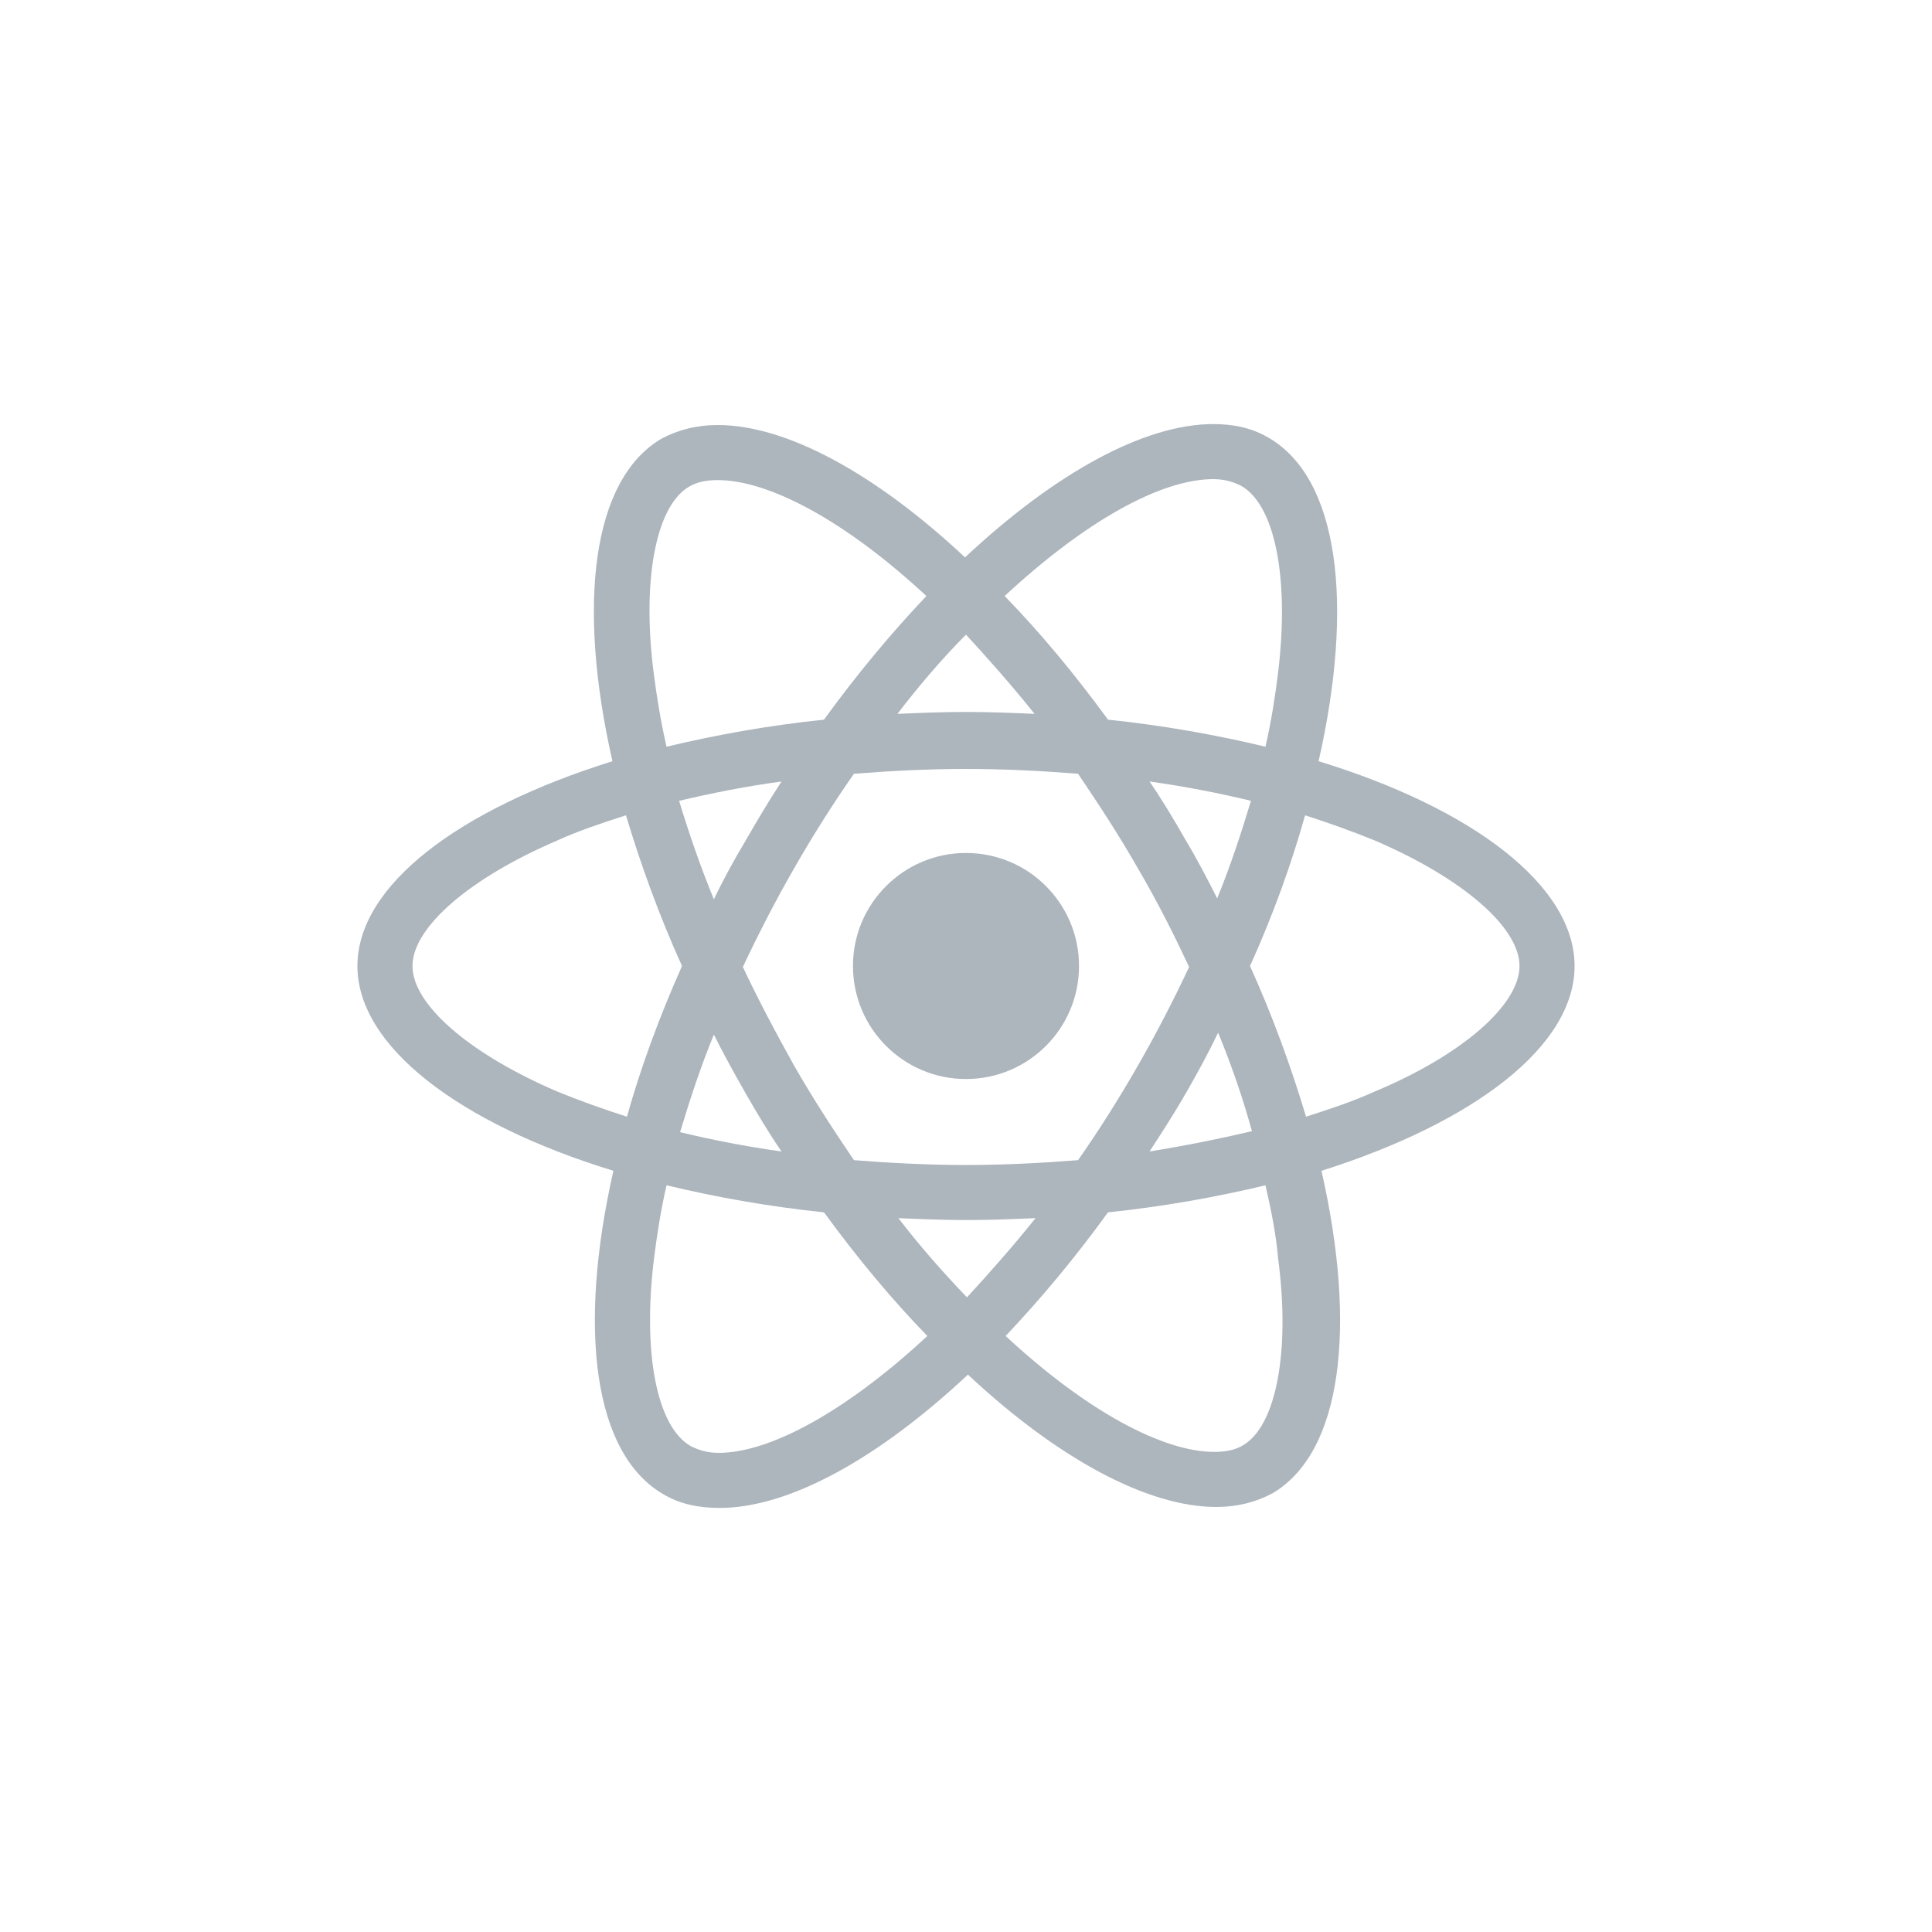<svg version="1.1" id="Layer_1" xmlns="http://www.w3.org/2000/svg" xmlns:xlink="http://www.w3.org/1999/xlink" x="0" y="0" viewBox="0 0 200 200" xml:space="preserve"><style type="text/css">.st0{display:none}.st1{fill:none}.st1,.st2{display:inline}.st3{fill:#9a9a9a}.st4{fill:#333}.st5{fill:url(#XMLID_2_)}.st6{clip-path:url(#SVGID_2_)}.st7{fill:none}.st8{opacity:.66;fill:#b4b4b4;enable-background:new}.st9{clip-path:url(#SVGID_4_)}.st10{fill:url(#SVGID_5_)}.st11{fill:#adb5bd}</style><g id="Layer_1_1_" class="st0"><path class="st1" d="M0 0h200v200H0z"/><g id="Livello_2" class="st2"><path d="M121.8 60.1c-9.7-9.4-18.9-18.6-21.6-29.1-2.7 10.4-11.9 19.6-21.6 29.1-14.4 14.4-30.8 30.8-30.8 55.4-.7 28.8 22.4 53 51.2 53.5s53-22.4 53.5-51.2v-2.2c.1-24.7-16.3-41.1-30.7-55.5zm-47.3 60.2c-1.5 2-3 4.2-4 6.5-.2.2-.5.7-1 .7h-.2c-1.2 0-2.5-2.2-2.5-2.2-.2-.5-.7-1.2-1-1.7l-.2-.5c-3.2-7-.5-16.7-.5-16.7 1.2-4.7 3.5-9.4 6.2-13.4 1.7-2.5 3.7-5 5.7-7.5l2.5 2.5 11.7 11.9c.5.5.5 1.2 0 1.7L79 115.3l-4.5 5zm26.1 34.3c-9.9 0-18.2-8.2-17.9-18.2 0-4.5 1.7-8.7 4.5-11.9 3.7-4.5 8.5-9 13.7-14.9 6 6.5 9.9 10.7 13.7 15.7.2.2.5.7.7 1.2 2 3 3.2 6.5 3.2 10.2.3 9.9-7.9 17.9-17.9 17.9zm34.1-28.9c-.2.7-1 1.2-1.7 1.5h-.2c-.7-.2-1.2-.7-1.7-1.2-3.2-4.7-6.7-9.2-10.7-13.2l-4.7-5-16.1-16.4c-3.2-3-6.5-6.5-9.4-9.7 0-.2-.2-.2-.2-.2-.5-.7-1-1.5-1.2-2.5v-.5c-.5-2.7.5-5.5 2.5-7.5 3-3 6.2-6.2 9.2-9.4 3.2 3.5 6.7 7 10.2 10.4 7 6.5 13.2 13.7 18.9 21.4 4.7 6.7 7.2 14.4 7.2 22.6-.6 3-1.1 6.5-2.1 9.7z" id="Livello_1-2"/></g></g><g id="Layer_2_1_" class="st0"><g id="W_Mark_2_" class="st2"><path d="M100 37c8.5 0 16.8 1.7 24.5 4.9 3.7 1.6 7.3 3.5 10.7 5.8 3.3 2.3 6.5 4.8 9.3 7.7 2.9 2.9 5.4 6 7.7 9.3 2.3 3.4 4.2 7 5.8 10.7 3.3 7.8 4.9 16 4.9 24.5s-1.7 16.8-4.9 24.5c-1.6 3.7-3.5 7.3-5.8 10.7-2.3 3.3-4.8 6.5-7.7 9.3-2.9 2.9-6 5.4-9.3 7.7-3.4 2.3-7 4.2-10.7 5.8-7.8 3.3-16 4.9-24.5 4.9s-16.8-1.7-24.5-4.9c-3.7-1.6-7.3-3.5-10.7-5.8-3.3-2.3-6.5-4.8-9.3-7.7-2.9-2.9-5.4-6-7.7-9.3-2.3-3.4-4.2-7-5.8-10.7-3.3-7.8-4.9-16-4.9-24.5s1.7-16.8 4.9-24.5c1.6-3.7 3.5-7.3 5.8-10.7 2.3-3.3 4.8-6.5 7.7-9.3 2.9-2.9 6-5.4 9.3-7.7 3.4-2.3 7-4.2 10.7-5.8 7.7-3.2 16-4.9 24.5-4.9m0-4c-37 0-67 30-67 67s30 67 67 67 67-30 67-67-30-67-67-67z"/><path d="M44.2 100c0 22.1 12.8 41.2 31.5 50.2L49 77.3c-3.1 6.9-4.8 14.6-4.8 22.7zm93.5-2.8c0-6.9-2.5-11.7-4.6-15.4-2.8-4.6-5.5-8.5-5.5-13.1 0-5.1 3.9-9.9 9.4-9.9h.7c-9.9-9.1-23.2-14.7-37.7-14.7-19.5 0-36.7 10-46.7 25.2 1.3 0 2.5.1 3.6.1 5.8 0 14.9-.7 14.9-.7 3-.2 3.4 4.2.4 4.6 0 0-3 .4-6.4.5l20.3 60.5 12.2-36.6-8.7-23.8c-3-.2-5.9-.5-5.9-.5-3-.2-2.7-4.8.4-4.6 0 0 9.2.7 14.7.7 5.8 0 14.9-.7 14.9-.7 3-.2 3.4 4.2.4 4.6 0 0-3 .4-6.4.5l20.2 60 5.8-18.3c2.5-8 4-13.6 4-18.4zm-36.7 7.7l-16.8 48.7c5 1.5 10.3 2.3 15.8 2.3 6.5 0 12.7-1.1 18.5-3.2-.1-.2-.3-.5-.4-.8l-17.1-47zm48-31.7c.2 1.8.4 3.7.4 5.7 0 5.7-1.1 12-4.2 20l-17.1 49.3c16.6-9.7 27.8-27.7 27.8-48.3-.1-9.6-2.5-18.7-6.9-26.7z"/></g><path class="st1" d="M0 0h200v200H0z"/></g><g id="Layer_3" class="st0"><path d="M135.1 126.1c-2 .7-3.6.8-5.7.8-17.5 0-43.3-61.3-43.3-81.6 0-7.5 1.8-10 4.3-12.1-21.5 2.5-47.2 10.3-55.5 20.3C33 55.9 32 59.9 32 64.9c0 31.8 33.9 104 57.8 104 11.2.1 29.9-18.1 45.3-42.8M123.8 31c22.1 0 44.2 3.6 44.2 16.1 0 25.4-16.1 56-24.3 56-14.6 0-32.9-40.8-32.9-61.1.2-9.2 3.8-11 13-11" class="st2"/><path class="st1" d="M0 0h200v200H0z"/></g><g id="Layer_4" class="st0"><path class="st1" d="M0 0h200v200H0z"/><path d="M32.7 76.7h23.7c7 .1 12 2.1 15.1 6s4.2 9.4 3.1 16.2c-.4 3.1-1.3 6.2-2.7 9.2-1.4 3-3.2 5.7-5.7 8.1-3 3.1-6.1 5-9.5 5.8s-6.8 1.2-10.4 1.2H35.7L32.3 140H20l12.7-63.3M43 86.8l-5.3 26.6c.4.1.7.1 1.1.1H40c5.7.1 10.4-.5 14.2-1.7s6.3-5.5 7.6-12.9c1.1-6.2 0-9.8-3.2-10.7-3.1-.9-7.1-1.4-11.8-1.3-.7.1-1.4.1-2 .1-.6-.1-1.2-.1-1.8-.2m45.6-27h12.2l-3.5 16.9h11c6 .1 10.5 1.4 13.5 3.7 3 2.4 3.9 6.8 2.7 13.5l-5.9 29.5h-12.4l5.7-28.2c.6-3 .4-5-.5-6.3-.9-1.2-3-1.9-6.1-1.9h-9.9l-7.3 36.4H75.9l12.7-63.6m49 16.9h23.7c7 .1 12 2.1 15.1 6s4.2 9.4 3.1 16.2c-.4 3.1-1.3 6.2-2.7 9.2s-3.2 5.7-5.7 8.1c-3 3.1-6.1 5-9.5 5.8s-6.8 1.2-10.4 1.2h-10.6l-3.4 16.8H125l12.6-63.3M148 86.8l-5.3 26.6c.4.1.7.1 1.1.1h1.2c5.7.1 10.4-.5 14.2-1.7s6.3-5.5 7.6-12.9c1.1-6.2 0-9.8-3.2-10.7-3.1-.9-7.1-1.4-11.8-1.3-.7.1-1.4.1-2 .1-.6-.1-1.3-.1-1.8-.2" class="st2"/></g><g id="Layer_5" class="st0"><path class="st1" d="M0 0h200v200H0z"/><path class="st2" d="M157 67.1v65.8l-16.3 9.4V76.5L99.9 53 59.2 76.5l.1 65.8-16.3-9.4V67.1l57.1-32.9L157 67.1zm-48.9 75.2L100 147l-8.2-4.7V76.5l-16.3 9.4v65.8l24.4 14.1 24.5-14.1V85.9l-16.3-9.4v65.8z"/></g><g id="Layer_6" class="st0"><path class="st1" d="M0 0h200v200H0z"/><g class="st2"><path class="st3" d="M99.2 142.9c-.5 0-.9-.1-1.3-.4l-4.2-2.5c-.6-.4-.3-.5-.1-.6.8-.3 1-.4 1.9-.9.1-.1.2 0 .3 0l3.2 1.9c.1.1.3.1.4 0l12.6-7.3c.1-.1.2-.2.2-.3v-14.6c0-.1-.1-.3-.2-.3l-12.6-7.3c-.1-.1-.3-.1-.4 0L86.4 118c-.1.1-.2.2-.2.3v14.6c0 .1.1.3.2.3l3.5 2c1.9.9 3-.2 3-1.3v-14.4c0-.2.2-.4.4-.4h1.6c.2 0 .4.2.4.4V134c0 2.5-1.4 3.9-3.7 3.9-.7 0-1.3 0-2.9-.8l-3.3-1.9c-.8-.5-1.3-1.4-1.3-2.3v-14.6c0-.9.5-1.8 1.3-2.3l12.6-7.3c.8-.5 1.9-.5 2.7 0l12.6 7.3c.8.5 1.3 1.4 1.3 2.3v14.6c0 .9-.5 1.8-1.3 2.3l-12.6 7.3c-.6.3-1 .4-1.5.4z"/><path class="st3" d="M103.1 132.8c-5.5 0-6.7-2.5-6.7-4.7 0-.2.2-.4.4-.4h1.6c.2 0 .3.1.4.3.2 1.7 1 2.5 4.3 2.5 2.7 0 3.8-.6 3.8-2 0-.8-.3-1.4-4.5-1.8-3.5-.3-5.6-1.1-5.6-3.9 0-2.6 2.2-4.1 5.8-4.1 4.1 0 6.1 1.4 6.3 4.4 0 .1 0 .2-.1.3-.1.1-.2.1-.3.1h-1.6c-.2 0-.3-.1-.4-.3-.4-1.8-1.4-2.3-3.9-2.3-2.9 0-3.2 1-3.2 1.8 0 .9.4 1.2 4.3 1.7s5.7 1.2 5.7 4-2.3 4.4-6.3 4.4zm18.2-15.3c0 1.3-1.1 2.4-2.4 2.4s-2.4-1.1-2.4-2.4c0-1.4 1.1-2.4 2.4-2.4 1.3 0 2.4 1 2.4 2.4zm-4.4 0c0 1.1.9 2.1 2 2.1s2.1-.9 2.1-2.1c0-1.1-.9-2-2.1-2-1.1 0-2 .9-2 2zm1.1-1.3h.9c.3 0 1 0 1 .7 0 .5-.3.6-.5.7.4 0 .4.3.5.6 0 .2.1.6.1.7h-.6c0-.1-.1-.8-.1-.9 0-.2-.1-.2-.3-.2h-.5v1.1h-.5v-2.7zm.5 1.1h.4c.3 0 .4-.2.4-.4 0-.4-.3-.4-.4-.4h-.4v.8z"/><path class="st4" d="M60 85.8c0-.6-.3-1.1-.8-1.4l-13.4-7.7c-.2-.1-.5-.2-.7-.2H45c-.3 0-.5.1-.7.2l-13.4 7.7c-.5.3-.8.8-.8 1.4v20.8c0 .3.2.6.4.7.2.1.6.1.8 0l8-4.6c.5-.3.8-.8.8-1.4v-9.7c0-.6.3-1.1.8-1.4l3.4-2c.3-.1.5-.2.8-.2s.6.1.8.2l3.4 2c.5.3.8.8.8 1.4v9.7c0 .6.3 1.1.8 1.4l8 4.6c.2.1.6.1.8 0s.4-.4.4-.7L60 85.8zm64.5-28.6c-.3-.1-.6-.1-.8 0-.2.1-.4.4-.4.7v20.6c0 .2-.1.4-.3.5-.2.1-.4.1-.6 0l-3.4-1.9c-.5-.3-1.1-.3-1.6 0L104 84.8c-.5.3-.8.8-.8 1.4v15.5c0 .6.3 1.1.8 1.4l13.4 7.7c.5.3 1.1.3 1.6 0l13.4-7.7c.5-.3.8-.8.8-1.4V63.1c0-.6-.3-1.1-.8-1.4l-7.9-4.5zm-1.2 39.4c0 .1-.1.3-.2.4l-4.6 2.7c-.1.1-.3.1-.4 0l-4.6-2.7c-.1-.1-.2-.2-.2-.4v-5.3c0-.1.1-.3.2-.4l4.6-2.7c.1-.1.3-.1.4 0l4.6 2.7c.1.1.2.2.2.4v5.3zm45.9-5.5c.5-.3.8-.8.8-1.4V86c0-.6-.3-1.1-.8-1.4l-13.3-7.7c-.5-.3-1.1-.3-1.6 0l-13.4 7.7c-.5.3-.8.8-.8 1.4v15.5c0 .6.3 1.1.8 1.4l13.3 7.6c.5.3 1.1.3 1.6 0l8.1-4.5c.3-.1.4-.4.4-.7 0-.3-.2-.6-.4-.7l-13.5-7.7c-.3-.1-.4-.4-.4-.7v-4.9c0-.3.2-.6.4-.7l4.2-2.4c.2-.1.6-.1.8 0l4.2 2.4c.3.1.4.4.4.7v3.8c0 .3.2.6.4.7.3.1.6.1.8 0l8-4.7z"/><path class="st3" d="M154.9 90.4c.1-.1.2-.1.3 0l2.6 1.5c.1.1.2.2.2.3v3c0 .1-.1.2-.2.3l-2.6 1.5c-.1.1-.2.1-.3 0l-2.6-1.5c-.1-.1-.2-.2-.2-.3v-3c0-.1.1-.2.2-.3l2.6-1.5z"/><linearGradient id="XMLID_2_" gradientUnits="userSpaceOnUse" x1="66.764" y1="106.3" x2="96.564" y2="106.3" gradientTransform="matrix(1 0 0 -1 0 200)"><stop offset=".005" stop-color="#000"/><stop offset=".194" stop-color="#171717"/><stop offset=".542" stop-color="#3d3d3d"/><stop offset=".824" stop-color="#545454"/><stop offset="1" stop-color="#5c5c5c"/></linearGradient><path id="XMLID_67_" class="st5" d="M80.9 76.9c.5-.3 1.1-.3 1.6 0l13.3 7.7c.5.3.8.8.8 1.4v15.4c0 .6-.3 1.1-.8 1.4l-13.3 7.7c-.5.3-1.1.3-1.6 0l-13.3-7.7c-.5-.3-.8-.8-.8-1.4V86c0-.6.3-1.1.8-1.4l13.3-7.7z"/><defs><path id="SVGID_1_" d="M82.5 76.9c-.5-.3-1.1-.3-1.6 0l-13.3 7.7c-.5.3-.8.8-.8 1.4v15.4c0 .6.3 1.1.8 1.4l13.3 7.7c.5.3 1.1.3 1.6 0l13.3-7.7c.5-.3.8-.8.8-1.4V86c0-.6-.3-1.1-.8-1.4l-13.3-7.7z"/></defs><clipPath id="SVGID_2_"><use xlink:href="#SVGID_1_" overflow="visible"/></clipPath><g class="st6"><path class="st7" d="M80.8 76.9l-13.3 7.7c-.5.3-.8.8-.8 1.4v15.4c0 .4.1.7.4 1l15-25.6c-.5-.1-.9-.1-1.3.1zm1.3 33.7c.1 0 .2-.1.3-.1l13.3-7.7c.5-.3.7-.8.7-1.4V86c0-.4-.1-.7-.3-1l-14 25.6z"/><path class="st8" d="M95.7 84.6l-13.2-7.7c-.1-.1-.3-.1-.4-.2l-15 25.6c.1.2.3.3.5.4l13.3 7.7c.4.2.9.3 1.3.1l14-25.6c-.2-.1-.3-.2-.5-.3z"/></g><defs><path id="SVGID_3_" d="M82.5 76.9c-.5-.3-1.1-.3-1.6 0l-13.3 7.7c-.5.3-.8.8-.8 1.4v15.4c0 .6.3 1.1.8 1.4l13.3 7.7c.5.3 1.1.3 1.6 0l13.3-7.7c.5-.3.8-.8.8-1.4V86c0-.6-.3-1.1-.8-1.4l-13.3-7.7z"/></defs><clipPath id="SVGID_4_"><use xlink:href="#SVGID_3_" overflow="visible"/></clipPath><g class="st9"><path class="st7" d="M67.7 84.5l-.2.1c-.5.3-.8.8-.8 1.4v15.4c0 .6.3 1.1.8 1.4l13.3 7.7c.4.2.8.3 1.2.2L67.7 84.5zM96.4 86c0-.6-.2-1.1-.7-1.4l-13.2-7.7c-.1-.1-.2-.1-.4-.2l14.4 24.5V86h-.1z"/><linearGradient id="SVGID_5_" gradientUnits="userSpaceOnUse" x1="66.558" y1="106.33" x2="97.31" y2="106.33" gradientTransform="matrix(1 0 0 -1 0 200)"><stop offset="0" stop-color="#5c5c5c"/><stop offset=".176" stop-color="#545454"/><stop offset=".458" stop-color="#3d3d3d"/><stop offset=".806" stop-color="#171717"/><stop offset=".995" stop-color="#000"/></linearGradient><path class="st10" d="M82.4 110.4l13.3-7.7c.5-.3.7-.8.7-1.4v-.1L82.1 76.8c-.4-.1-.9-.1-1.2.2l-13.2 7.6 14.3 26c.2 0 .3-.1.4-.2z"/></g></g></g><g id="Layer_7"><path class="st7" d="M0 0h200v200H0z"/><path class="st11" d="M163 100c0-8.3-10.5-16.3-26.5-21.2 3.7-16.3 2.1-29.3-5.2-33.5-1.7-1-3.6-1.4-5.7-1.4-7.1 0-16.3 5-25.7 13.8C90.6 49 81.4 44 74.3 44c-2.2 0-4.1.5-5.8 1.4-7.2 4.2-8.8 17.1-5.1 33.4-16 5-26.4 12.9-26.4 21.2s10.5 16.3 26.5 21.2c-3.7 16.3-2.1 29.3 5.2 33.5 1.7 1 3.6 1.4 5.8 1.4 7.1 0 16.3-5 25.7-13.8 9.3 8.7 18.6 13.7 25.7 13.7 2.2 0 4.1-.5 5.8-1.4 7.2-4.2 8.8-17.1 5.1-33.4 15.8-5 26.2-12.9 26.2-21.2zm-37.4-50.4c1.2 0 2.1.3 2.9.7 3.5 2 5 9.6 3.8 19.4-.3 2.4-.7 5-1.3 7.6-5-1.2-10.5-2.2-16.3-2.8-3.5-4.8-7.1-9.1-10.7-12.8 8.4-7.8 16.2-12.1 21.6-12.1zm-48.4 63.6c1.2 2.1 2.4 4.1 3.7 6-3.6-.5-7.2-1.2-10.5-2 1-3.3 2.1-6.7 3.5-10.1 1 2 2.1 4 3.3 6.1zm-6.9-30.3c3.4-.8 6.9-1.5 10.6-2-1.3 2-2.5 4-3.7 6.1-1.2 2-2.3 4-3.3 6.1-1.4-3.4-2.6-6.9-3.6-10.2zm6.6 17.2c1.6-3.4 3.4-6.9 5.3-10.2 2-3.5 4.1-6.8 6.2-9.8 3.8-.3 7.7-.5 11.6-.5s7.8.2 11.6.5c2.1 3.1 4.2 6.3 6.2 9.8 2 3.4 3.7 6.8 5.3 10.2-1.6 3.4-3.4 6.9-5.3 10.2-2 3.5-4.1 6.8-6.2 9.8-3.8.3-7.7.5-11.6.5s-7.8-.2-11.6-.5c-2.1-3.1-4.2-6.3-6.2-9.8-1.9-3.4-3.7-6.8-5.3-10.2zm45.9 13c1.2-2.1 2.3-4.1 3.3-6.2 1.4 3.4 2.6 6.9 3.5 10.2-3.4.8-6.9 1.5-10.6 2.1 1.3-2 2.6-4 3.8-6.1zm-.1-26.2c-1.2-2.1-2.4-4.1-3.7-6 3.6.5 7.2 1.2 10.5 2-1 3.3-2.1 6.7-3.5 10.1-1-2-2.1-4.1-3.3-6.1zm-15.6-13c-2.3-.1-4.7-.2-7.1-.2s-4.8.1-7.1.2c2.3-3 4.7-5.8 7.1-8.2 2.3 2.5 4.7 5.2 7.1 8.2zM71.3 50.4c.8-.5 1.8-.7 3-.7 5.3 0 13.2 4.2 21.6 12-3.6 3.8-7.2 8.1-10.6 12.8-5.8.6-11.3 1.6-16.3 2.8-.6-2.6-1-5.1-1.3-7.4-1.3-9.8.2-17.5 3.6-19.5zm-6.4 65.2c-2.5-.8-5-1.7-7.2-2.6-9.1-3.9-15-9-15-13s5.9-9.1 15-13c2.2-1 4.6-1.8 7.1-2.6 1.5 5 3.4 10.3 5.8 15.6-2.4 5.4-4.3 10.6-5.7 15.6zm9.5 34.8c-1.2 0-2.1-.3-2.9-.7-3.5-2-5-9.6-3.8-19.4.3-2.4.7-5 1.3-7.6 5 1.2 10.5 2.2 16.3 2.8 3.5 4.8 7.1 9.1 10.7 12.8-8.4 7.8-16.3 12.1-21.6 12.1zm25.7-16.1c-2.4-2.5-4.8-5.2-7.1-8.2 2.3.1 4.7.2 7.1.2s4.8-.1 7.1-.2c-2.4 3-4.8 5.7-7.1 8.2zm28.6 15.3c-.8.5-1.8.7-3 .7-5.3 0-13.2-4.2-21.6-12 3.6-3.8 7.2-8.1 10.6-12.8 5.8-.6 11.3-1.6 16.3-2.8.6 2.6 1.1 5.1 1.3 7.5 1.3 9.7-.2 17.4-3.6 19.4zm13.6-36.6c-2.2 1-4.6 1.8-7.1 2.6-1.5-5-3.4-10.3-5.8-15.6 2.4-5.3 4.3-10.6 5.7-15.6 2.5.8 5 1.7 7.2 2.6 9.1 3.9 15 9 15 13s-5.9 9.2-15 13z"/><circle class="st11" cx="100" cy="100" r="11.7"/></g></svg>